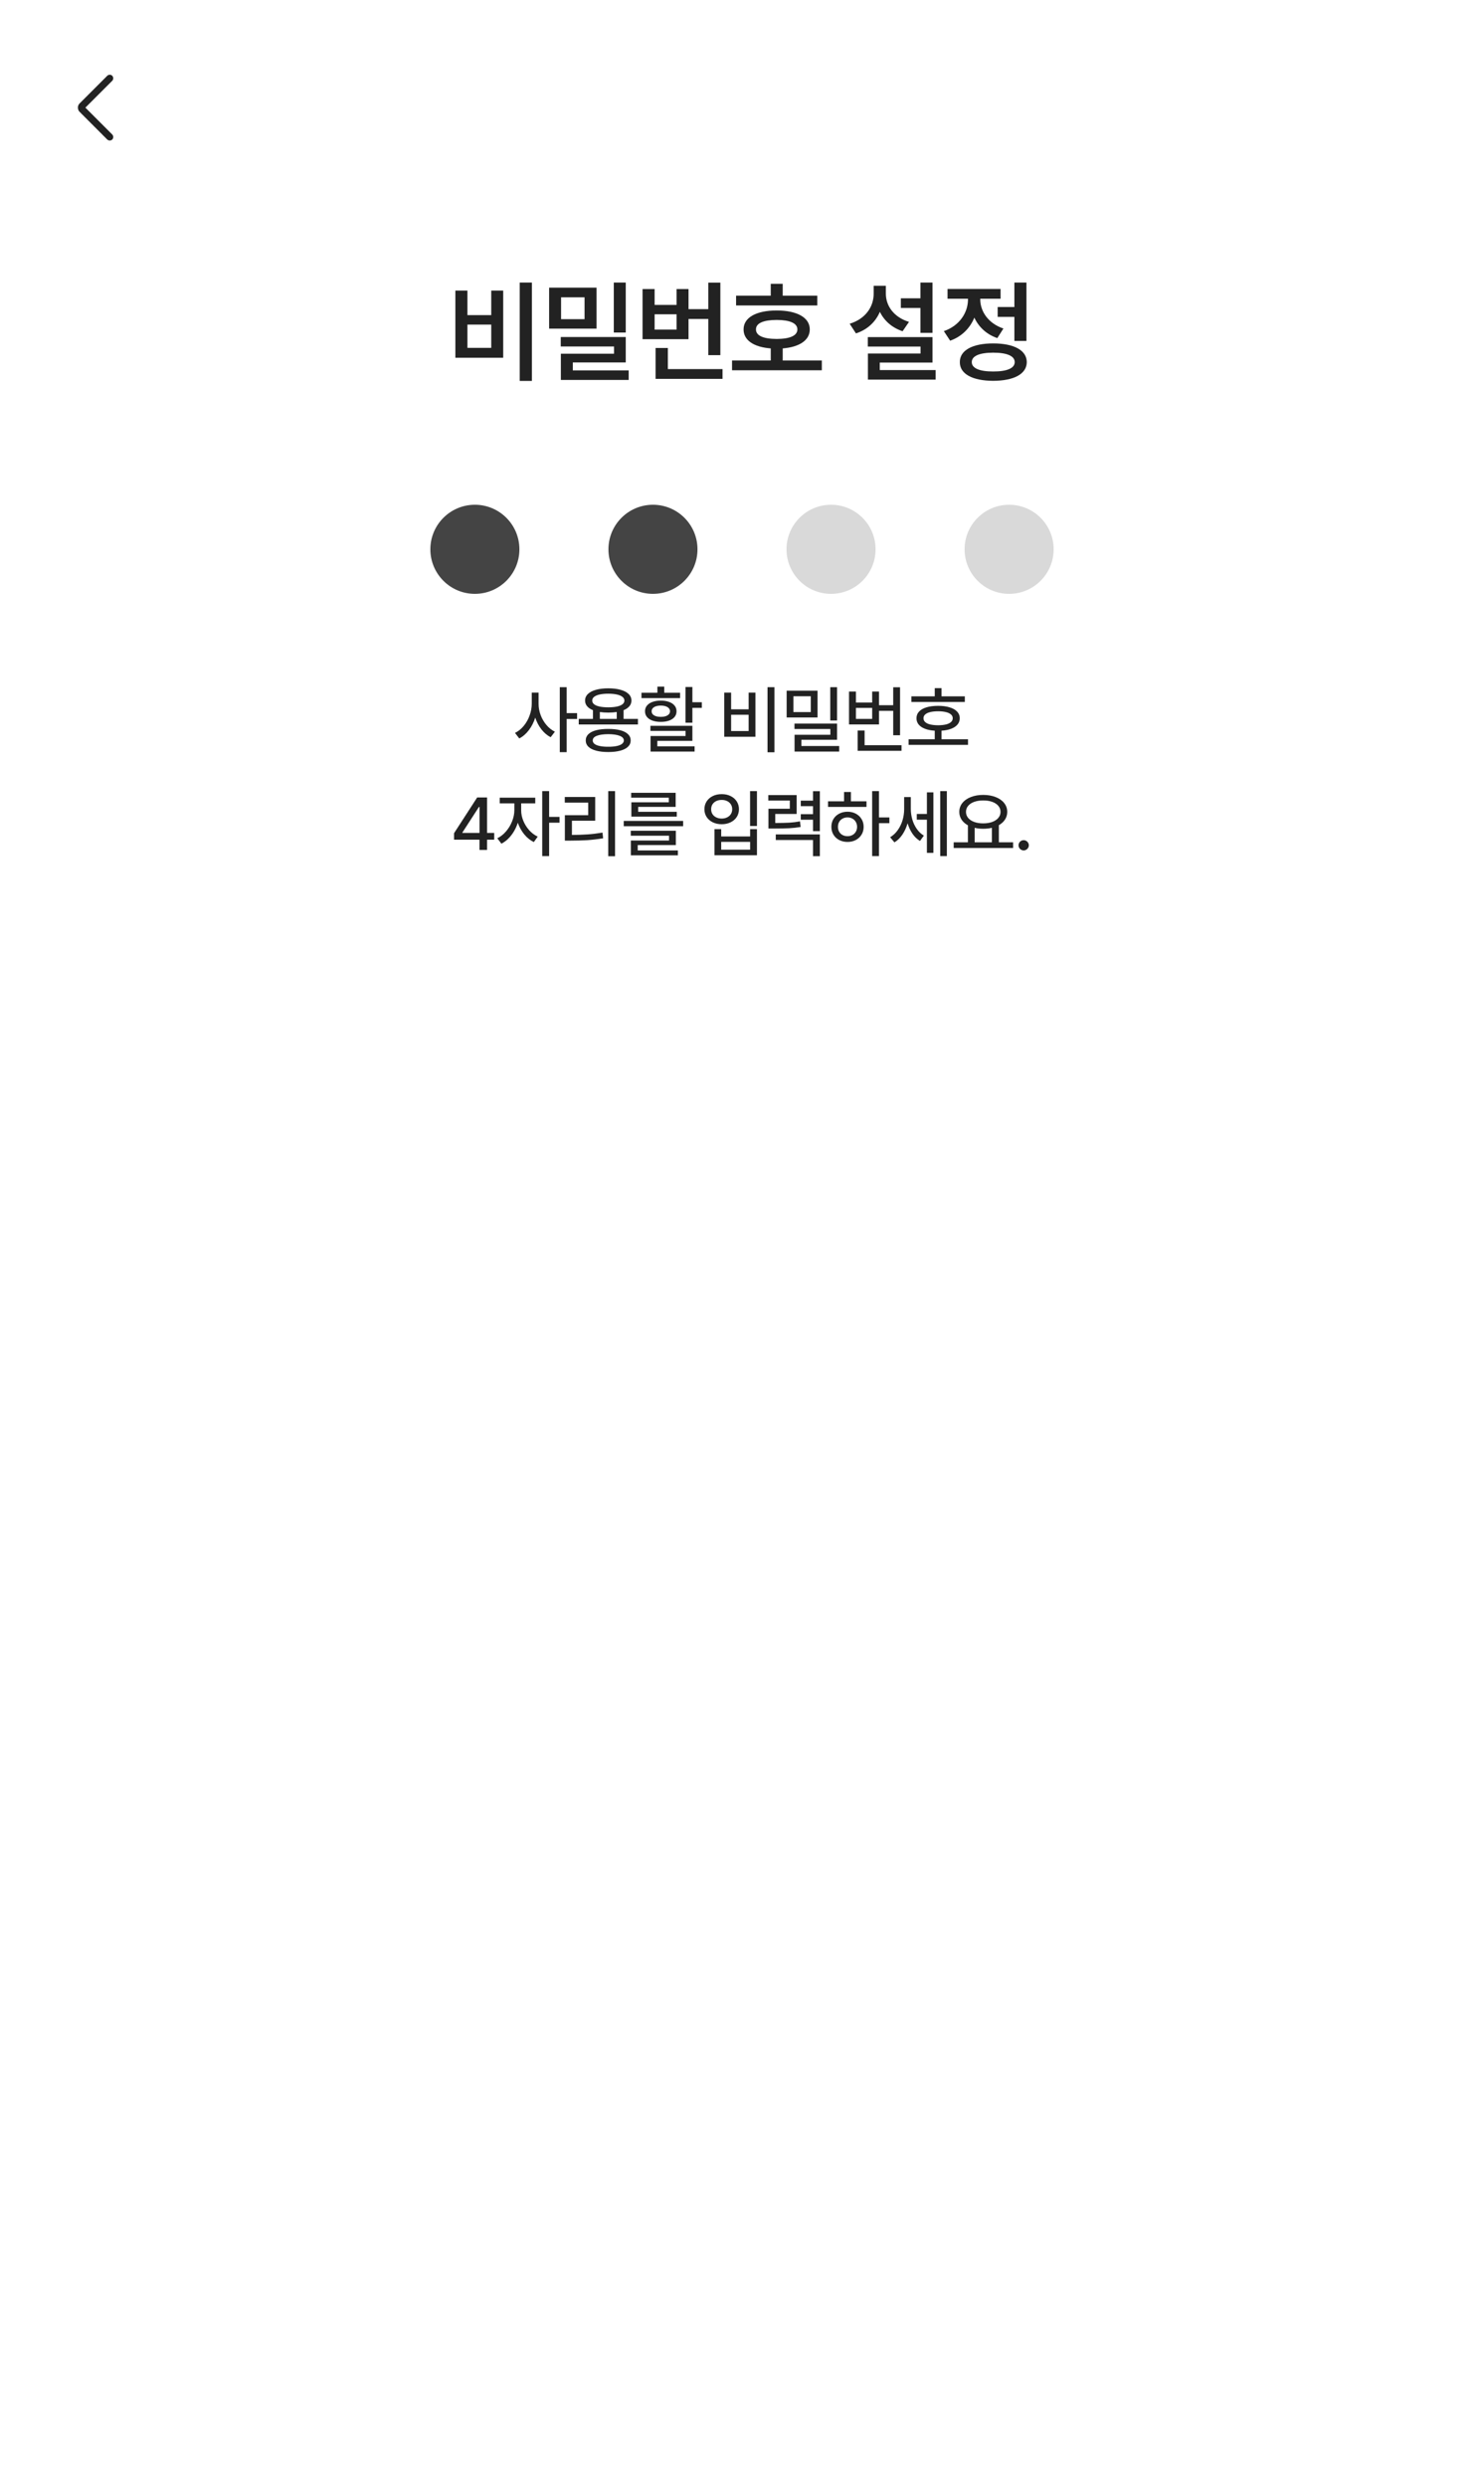 <svg width="400" height="670" viewBox="0 0 400 670" fill="none" xmlns="http://www.w3.org/2000/svg">
<rect width="400" height="670" fill="white"/>
<rect width="400" height="58" fill="white"/>
<mask id="mask0_579_1082" style="mask-type:alpha" maskUnits="userSpaceOnUse" x="14" y="17" width="24" height="24">
<rect x="14" y="17" width="24" height="24" fill="#D9D9D9"/>
</mask>
<g mask="url(#mask0_579_1082)">
<path d="M23.015 28.999L30.248 36.232C30.43 36.414 30.523 36.64 30.526 36.909C30.529 37.178 30.44 37.404 30.258 37.586C30.076 37.768 29.85 37.859 29.581 37.859C29.312 37.859 29.086 37.768 28.904 37.586L21.458 30.13C21.294 29.966 21.176 29.788 21.106 29.597C21.035 29.406 21 29.207 21 28.999C21 28.792 21.035 28.592 21.106 28.401C21.176 28.21 21.294 28.033 21.458 27.869L28.904 20.422C29.086 20.24 29.31 20.148 29.576 20.145C29.842 20.141 30.066 20.231 30.248 20.413C30.43 20.595 30.521 20.82 30.521 21.09C30.521 21.359 30.43 21.585 30.248 21.767L23.015 28.999Z" fill="#222222"/>
</g>
<path d="M143.367 76.123V102.637H140.086V76.123H143.367ZM122.742 96.397V78.291H125.994V84.912H132.41V78.291H135.633V96.397H122.742ZM125.994 93.731H132.41V87.461H125.994V93.731ZM160.785 77.5V88.545H148.012V77.5H160.785ZM151.146 93.35V90.801H168.666V97.656H154.398V99.795H169.457V102.373H151.176V95.312H165.502V93.35H151.146ZM151.234 85.996H157.562V80.107H151.234V85.996ZM165.443 89.6V76.123H168.666V89.6H165.443ZM194.169 76.152V95.693H190.917V85.938H185.585V91.387H173.193V77.881H176.445V82.158H182.363V77.881H185.585V83.301H190.917V76.152H194.169ZM176.445 88.809H182.363V84.678H176.445V88.809ZM176.708 102.08V93.76H180.019V99.443H194.755V102.08H176.708ZM220.288 79.668V82.305H198.403V79.668H207.749V76.475H210.972V79.668H220.288ZM197.319 99.766V97.129H207.749V93.877C203.179 93.525 200.41 91.68 200.425 88.75C200.41 85.557 203.838 83.652 209.36 83.652C214.81 83.652 218.281 85.557 218.267 88.75C218.281 91.665 215.483 93.511 210.972 93.877V97.129H221.519V99.766H197.319ZM203.765 88.75C203.75 90.449 205.757 91.314 209.36 91.328C212.891 91.314 214.927 90.449 214.927 88.75C214.927 87.08 212.891 86.216 209.36 86.201C205.757 86.216 203.75 87.08 203.765 88.75ZM251.344 76.123V89.688H248.092V82.978H242.819V80.371H248.092V76.123H251.344ZM229.02 87.227C233.282 85.938 235.494 82.671 235.494 79.111V77.002H238.776V79.111C238.761 82.378 240.9 85.469 245.016 86.728L243.287 89.248C240.416 88.296 238.336 86.421 237.164 84.019C236.022 86.699 233.839 88.809 230.719 89.834L229.02 87.227ZM233.912 93.379V90.83H251.344V97.686H237.135V99.707H252.194V102.285H233.942V95.254H248.121V93.379H233.912ZM276.672 76.123V91.856H273.42V85.381H268.908V82.715H273.42V76.123H276.672ZM254.406 89.219C258.669 87.754 260.91 84.194 260.91 80.693V80.488H255.402V77.852H269.699V80.488H264.221V80.664C264.221 83.887 266.359 87.139 270.461 88.516L268.82 91.094C265.876 90.098 263.796 88.076 262.624 85.586C261.467 88.398 259.255 90.684 256.105 91.797L254.406 89.219ZM258.713 97.568C258.683 94.39 262.126 92.529 267.707 92.529C273.317 92.529 276.745 94.39 276.76 97.568C276.745 100.747 273.317 102.593 267.707 102.607C262.126 102.593 258.683 100.747 258.713 97.568ZM261.935 97.568C261.921 99.209 264.03 100.103 267.707 100.088C271.413 100.103 273.508 99.209 273.508 97.568C273.508 95.913 271.413 95.019 267.707 95.019C264.03 95.019 261.921 95.913 261.935 97.568Z" fill="#222222"/>
<circle cx="128" cy="148" r="12" fill="#444444"/>
<circle cx="176" cy="148" r="12" fill="#444444"/>
<circle cx="224" cy="148" r="12" fill="#D9D9D9"/>
<circle cx="272" cy="148" r="12" fill="#D9D9D9"/>
<path d="M145.173 189.612C145.169 190.634 145.351 191.645 145.719 192.644C146.092 193.643 146.612 194.538 147.28 195.33C147.952 196.122 148.714 196.727 149.566 197.146L148.426 198.631C147.482 198.143 146.651 197.436 145.933 196.511C145.215 195.586 144.66 194.531 144.269 193.348C143.873 194.61 143.302 195.733 142.556 196.718C141.81 197.703 140.947 198.452 139.966 198.963L138.813 197.471C139.692 197.047 140.473 196.424 141.154 195.599C141.84 194.771 142.372 193.831 142.749 192.782C143.131 191.732 143.325 190.675 143.329 189.612V186.615H145.173V189.612ZM150.885 185.157H152.742V192.14H155.546V193.721H152.742V202.657H150.885V185.157ZM171.948 195.199H155.995V193.693H159.821V191.345C159.135 191.069 158.61 190.712 158.246 190.275C157.883 189.837 157.701 189.331 157.701 188.756C157.701 188.07 157.954 187.48 158.46 186.988C158.967 186.495 159.69 186.117 160.629 185.855C161.568 185.593 162.678 185.461 163.958 185.461C165.233 185.461 166.338 185.593 167.272 185.855C168.212 186.117 168.935 186.495 169.441 186.988C169.947 187.48 170.201 188.07 170.201 188.756C170.201 189.331 170.019 189.837 169.655 190.275C169.291 190.712 168.767 191.071 168.081 191.352V193.693H171.948V195.199ZM157.88 199.501C157.88 198.838 158.12 198.274 158.598 197.809C159.082 197.344 159.777 196.992 160.684 196.753C161.596 196.513 162.685 196.396 163.951 196.401C165.208 196.396 166.287 196.513 167.19 196.753C168.097 196.992 168.79 197.344 169.268 197.809C169.752 198.274 169.996 198.838 170 199.501C169.996 200.169 169.752 200.735 169.268 201.2C168.79 201.665 168.097 202.017 167.19 202.257C166.287 202.501 165.208 202.623 163.951 202.623C162.685 202.623 161.596 202.501 160.684 202.257C159.777 202.017 159.082 201.665 158.598 201.2C158.12 200.735 157.88 200.169 157.88 199.501ZM159.627 188.756C159.623 189.142 159.791 189.474 160.132 189.75C160.477 190.022 160.974 190.229 161.623 190.372C162.272 190.51 163.051 190.579 163.958 190.579C164.86 190.579 165.636 190.51 166.285 190.372C166.939 190.229 167.438 190.022 167.784 189.75C168.129 189.474 168.302 189.142 168.302 188.756C168.302 188.369 168.127 188.037 167.777 187.761C167.431 187.48 166.932 187.268 166.278 187.126C165.629 186.978 164.855 186.905 163.958 186.905C163.055 186.905 162.277 186.978 161.623 187.126C160.974 187.268 160.477 187.48 160.132 187.761C159.791 188.037 159.623 188.369 159.627 188.756ZM159.766 199.501C159.761 199.865 159.922 200.176 160.249 200.434C160.576 200.687 161.052 200.878 161.679 201.007C162.309 201.14 163.067 201.205 163.951 201.2C164.83 201.205 165.583 201.14 166.209 201.007C166.835 200.878 167.314 200.687 167.645 200.434C167.977 200.176 168.145 199.865 168.15 199.501C168.145 198.963 167.777 198.548 167.045 198.258C166.313 197.968 165.281 197.819 163.951 197.809C162.606 197.819 161.57 197.968 160.843 198.258C160.12 198.548 159.761 198.963 159.766 199.501ZM166.237 193.693V191.836C165.555 191.946 164.796 192.001 163.958 192.001C163.143 192.001 162.385 191.948 161.685 191.843V193.693H166.237ZM186.63 189.204H189.178V190.717H186.63V194.722H184.772V185.102H186.63V189.204ZM172.901 186.649H177.196V184.999H179.04V186.649H183.315V188.099H172.901V186.649ZM173.854 191.635C173.854 191.055 174.029 190.549 174.379 190.116C174.729 189.683 175.226 189.352 175.87 189.122C176.515 188.887 177.263 188.769 178.115 188.769C178.962 188.769 179.706 188.887 180.346 189.122C180.985 189.352 181.48 189.683 181.83 190.116C182.18 190.549 182.355 191.055 182.355 191.635C182.355 192.225 182.18 192.736 181.83 193.169C181.48 193.597 180.985 193.926 180.346 194.156C179.71 194.386 178.967 194.501 178.115 194.501C177.258 194.501 176.508 194.386 175.863 194.156C175.223 193.926 174.729 193.597 174.379 193.169C174.029 192.736 173.854 192.225 173.854 191.635ZM175.311 195.558H186.63V199.619H177.176V201.083H187.224V202.492H175.352V198.3H184.786V196.925H175.311V195.558ZM175.642 191.635C175.638 191.948 175.735 192.218 175.933 192.443C176.135 192.669 176.423 192.844 176.796 192.968C177.173 193.088 177.613 193.148 178.115 193.148C178.612 193.148 179.047 193.088 179.42 192.968C179.793 192.844 180.081 192.669 180.283 192.443C180.491 192.218 180.596 191.948 180.601 191.635C180.596 191.327 180.491 191.058 180.283 190.827C180.081 190.597 179.793 190.42 179.42 190.296C179.047 190.171 178.612 190.109 178.115 190.109C177.613 190.109 177.176 190.171 176.803 190.296C176.43 190.42 176.142 190.597 175.939 190.827C175.737 191.058 175.638 191.327 175.642 191.635ZM208.744 202.692H206.879V185.157H208.744V202.692ZM195.215 186.615H197.066V191.11H201.789V186.615H203.62V198.507H195.215V186.615ZM201.789 196.974V192.581H197.066V196.974H201.789ZM220.367 193.314H212.038V186.097H220.367V193.314ZM218.536 191.856V187.595H213.861V191.856H218.536ZM214.144 194.957H225.622V199.315H216.002V201H226.195V202.492H214.165V197.968H223.813V196.414H214.144V194.957ZM223.792 185.157H225.622V194.122H223.792V185.157ZM242.604 198.106H240.753V191.518H236.927V195.192H228.847V186.325H230.705V189.294H235.09V186.325H236.927V190.006H240.753V185.171H242.604V198.106ZM235.09 193.7V190.731H230.705V193.7H235.09ZM231.174 196.836H233.046V200.779H242.998V202.298H231.174V196.836ZM260.062 189.128H245.656V187.616H251.955V185.413H253.778V187.616H260.062V189.128ZM244.903 199.177H251.955V196.877C250.932 196.813 250.051 196.638 249.31 196.352C248.568 196.067 248.002 195.685 247.611 195.206C247.219 194.722 247.026 194.158 247.031 193.514C247.026 192.819 247.258 192.22 247.728 191.718C248.198 191.216 248.87 190.834 249.745 190.572C250.624 190.309 251.662 190.178 252.859 190.178C254.047 190.178 255.078 190.312 255.953 190.579C256.833 190.841 257.509 191.223 257.984 191.725C258.458 192.227 258.695 192.823 258.695 193.514C258.695 194.154 258.497 194.715 258.101 195.199C257.705 195.678 257.139 196.06 256.402 196.345C255.665 196.631 254.791 196.808 253.778 196.877V199.177H260.919V200.696H244.903V199.177ZM248.916 193.514C248.916 193.919 249.07 194.264 249.379 194.55C249.687 194.831 250.136 195.045 250.725 195.192C251.319 195.335 252.031 195.408 252.859 195.413C253.683 195.408 254.388 195.335 254.973 195.192C255.562 195.045 256.013 194.831 256.326 194.55C256.644 194.264 256.803 193.919 256.803 193.514C256.803 193.113 256.644 192.775 256.326 192.499C256.013 192.218 255.562 192.006 254.973 191.863C254.383 191.716 253.679 191.642 252.859 191.642C252.031 191.642 251.322 191.716 250.732 191.863C250.143 192.006 249.692 192.218 249.379 192.499C249.07 192.775 248.916 193.113 248.916 193.514ZM122.38 224.504L128.623 214.856H131.289V224.421H133.208V226.238H131.289V229H129.237V226.238H122.38V224.504ZM129.251 224.421V217.412H129.099L124.631 224.311V224.421H129.251ZM140.476 218.323C140.472 219.239 140.658 220.167 141.036 221.106C141.413 222.041 141.94 222.893 142.617 223.662C143.298 224.426 144.072 225.011 144.937 225.416L143.888 226.88C142.921 226.415 142.06 225.722 141.305 224.801C140.554 223.88 139.977 222.837 139.571 221.673C139.304 222.506 138.95 223.291 138.508 224.028C138.066 224.764 137.557 225.416 136.982 225.982C136.411 226.544 135.798 226.988 135.145 227.315L134.047 225.851C134.912 225.436 135.693 224.824 136.388 224.014C137.088 223.203 137.635 222.297 138.031 221.293C138.432 220.289 138.635 219.299 138.639 218.323V216.452H134.696V214.919H144.274V216.452H140.476V218.323ZM146.153 213.157H148.011V220.098H150.815V221.666H148.011V230.657H146.153V213.157ZM165.78 230.692H163.943V213.157H165.78V230.692ZM152.23 214.732H160.428V221.134H154.157V224.96C155.685 224.951 157.094 224.902 158.383 224.815C159.673 224.723 161.01 224.562 162.396 224.331L162.568 225.865C161.109 226.104 159.693 226.27 158.321 226.362C156.954 226.449 155.43 226.493 153.749 226.493H152.251V219.642H158.549V216.251H152.23V214.732ZM184.136 222.612H168.121V221.189H184.136V222.612ZM170.02 223.834H182.168V227.695H171.891V229.138H182.713V230.45H170.041V226.459H180.331V225.174H170.02V223.834ZM170.13 213.613H182.119V217.398H172.016V218.731H182.423V220.036H170.179V216.175H180.269V214.919H170.13V213.613ZM204.033 222.55H202.175V213.157H204.033V222.55ZM189.869 218.033C189.869 217.241 190.069 216.537 190.469 215.92C190.875 215.298 191.429 214.817 192.134 214.477C192.843 214.131 193.642 213.961 194.53 213.965C195.414 213.961 196.208 214.131 196.913 214.477C197.622 214.817 198.177 215.298 198.577 215.92C198.978 216.537 199.178 217.241 199.178 218.033C199.178 218.816 198.978 219.516 198.577 220.133C198.177 220.745 197.622 221.221 196.913 221.562C196.208 221.903 195.414 222.073 194.53 222.073C193.642 222.073 192.843 221.903 192.134 221.562C191.429 221.221 190.875 220.745 190.469 220.133C190.069 219.516 189.869 218.816 189.869 218.033ZM191.685 218.033C191.68 218.526 191.798 218.963 192.037 219.345C192.281 219.723 192.619 220.017 193.052 220.229C193.485 220.441 193.978 220.547 194.53 220.547C195.073 220.547 195.559 220.441 195.987 220.229C196.42 220.017 196.756 219.723 196.996 219.345C197.24 218.963 197.362 218.526 197.362 218.033C197.362 217.541 197.24 217.103 196.996 216.721C196.756 216.339 196.42 216.044 195.987 215.837C195.559 215.625 195.073 215.522 194.53 215.526C193.978 215.522 193.485 215.625 193.052 215.837C192.619 216.044 192.281 216.339 192.037 216.721C191.798 217.103 191.68 217.541 191.685 218.033ZM192.576 223.399H194.392V225.36H202.189V223.399H204.033V230.436H192.576V223.399ZM202.189 228.924V226.825H194.392V228.924H202.189ZM214.73 219.311H208.964V221.742C210.58 221.737 211.86 221.707 212.803 221.652C213.747 221.592 214.689 221.475 215.628 221.3L215.808 222.812C214.795 222.983 213.773 223.095 212.741 223.151C211.71 223.201 210.26 223.229 208.39 223.233H207.127V217.902H212.886V215.692H207.092V214.214H214.73V219.311ZM209.102 224.822H220.987V230.678H219.136V226.32H209.102V224.822ZM215.842 219.366H219.136V217.204H215.842V215.72H219.136V213.171H220.987V223.931H219.136V220.865H215.842V219.366ZM236.919 220.25H239.723V221.79H236.919V230.657H235.082V213.157H236.919V220.25ZM223.19 215.899H227.506V213.385H229.357V215.899H233.556V217.412H223.19V215.899ZM224.088 222.778C224.088 221.99 224.274 221.288 224.647 220.671C225.02 220.054 225.538 219.573 226.201 219.228C226.864 218.878 227.612 218.703 228.446 218.703C229.27 218.703 230.011 218.878 230.669 219.228C231.332 219.573 231.85 220.057 232.223 220.678C232.601 221.295 232.789 221.995 232.789 222.778C232.789 223.565 232.601 224.267 232.223 224.884C231.85 225.501 231.332 225.982 230.669 226.327C230.011 226.673 229.27 226.845 228.446 226.845C227.612 226.845 226.864 226.673 226.201 226.327C225.538 225.982 225.02 225.501 224.647 224.884C224.274 224.267 224.088 223.565 224.088 222.778ZM225.863 222.778C225.858 223.275 225.966 223.715 226.187 224.097C226.408 224.479 226.714 224.776 227.106 224.988C227.502 225.195 227.948 225.298 228.446 225.298C228.934 225.298 229.371 225.195 229.758 224.988C230.149 224.776 230.455 224.479 230.676 224.097C230.902 223.715 231.017 223.275 231.021 222.778C231.017 222.285 230.902 221.845 230.676 221.459C230.455 221.072 230.149 220.773 229.758 220.561C229.371 220.344 228.934 220.236 228.446 220.236C227.948 220.236 227.502 220.344 227.106 220.561C226.714 220.773 226.408 221.072 226.187 221.459C225.966 221.845 225.858 222.285 225.863 222.778ZM245.503 217.936C245.503 218.894 245.635 219.838 245.897 220.768C246.164 221.693 246.562 222.541 247.092 223.309C247.621 224.074 248.263 224.686 249.019 225.146L247.976 226.583C247.184 226.104 246.507 225.453 245.945 224.628C245.384 223.804 244.946 222.867 244.633 221.818C244.302 222.959 243.834 223.977 243.231 224.87C242.633 225.759 241.919 226.456 241.09 226.963L239.93 225.581C240.731 225.103 241.415 224.463 241.981 223.662C242.552 222.86 242.983 221.974 243.273 221.003C243.563 220.027 243.708 219.032 243.708 218.019V214.753H245.503V217.936ZM247.112 219.311H249.84V213.496H251.588V229.794H249.84V220.851H247.112V219.311ZM253.438 213.157H255.22V230.657H253.438V213.157ZM273.072 228.475H257.057V226.942H260.89V222.363C260.153 221.963 259.582 221.454 259.177 220.837C258.772 220.215 258.569 219.52 258.569 218.751C258.569 217.849 258.843 217.052 259.391 216.362C259.944 215.667 260.708 215.13 261.684 214.753C262.665 214.371 263.777 214.177 265.02 214.173C266.267 214.177 267.382 214.371 268.362 214.753C269.343 215.13 270.109 215.667 270.662 216.362C271.214 217.052 271.491 217.849 271.491 218.751C271.491 219.511 271.293 220.197 270.897 220.809C270.505 221.417 269.951 221.924 269.232 222.329V226.942H273.072V228.475ZM260.372 218.751C260.372 219.368 260.568 219.912 260.959 220.381C261.35 220.846 261.898 221.208 262.603 221.465C263.307 221.719 264.113 221.845 265.02 221.845C265.922 221.845 266.725 221.719 267.43 221.465C268.139 221.208 268.691 220.844 269.087 220.374C269.483 219.905 269.681 219.364 269.681 218.751C269.681 218.13 269.483 217.587 269.087 217.122C268.691 216.652 268.141 216.293 267.437 216.044C266.732 215.791 265.927 215.667 265.02 215.671C264.113 215.667 263.307 215.791 262.603 216.044C261.898 216.293 261.35 216.652 260.959 217.122C260.568 217.587 260.372 218.13 260.372 218.751ZM267.361 226.942V223.04C266.624 223.21 265.844 223.296 265.02 223.296C264.219 223.296 263.45 223.213 262.713 223.047V226.942H267.361ZM275.931 229.131C275.678 229.131 275.443 229.069 275.227 228.945C275.015 228.82 274.847 228.652 274.723 228.441C274.598 228.229 274.538 227.999 274.543 227.75C274.538 227.501 274.598 227.271 274.723 227.059C274.847 226.848 275.015 226.68 275.227 226.555C275.443 226.431 275.678 226.369 275.931 226.369C276.175 226.369 276.403 226.431 276.615 226.555C276.827 226.68 276.995 226.848 277.119 227.059C277.248 227.271 277.312 227.501 277.312 227.75C277.312 227.999 277.248 228.229 277.119 228.441C276.995 228.652 276.827 228.82 276.615 228.945C276.403 229.069 276.175 229.131 275.931 229.131Z" fill="#222222"/>
</svg>
